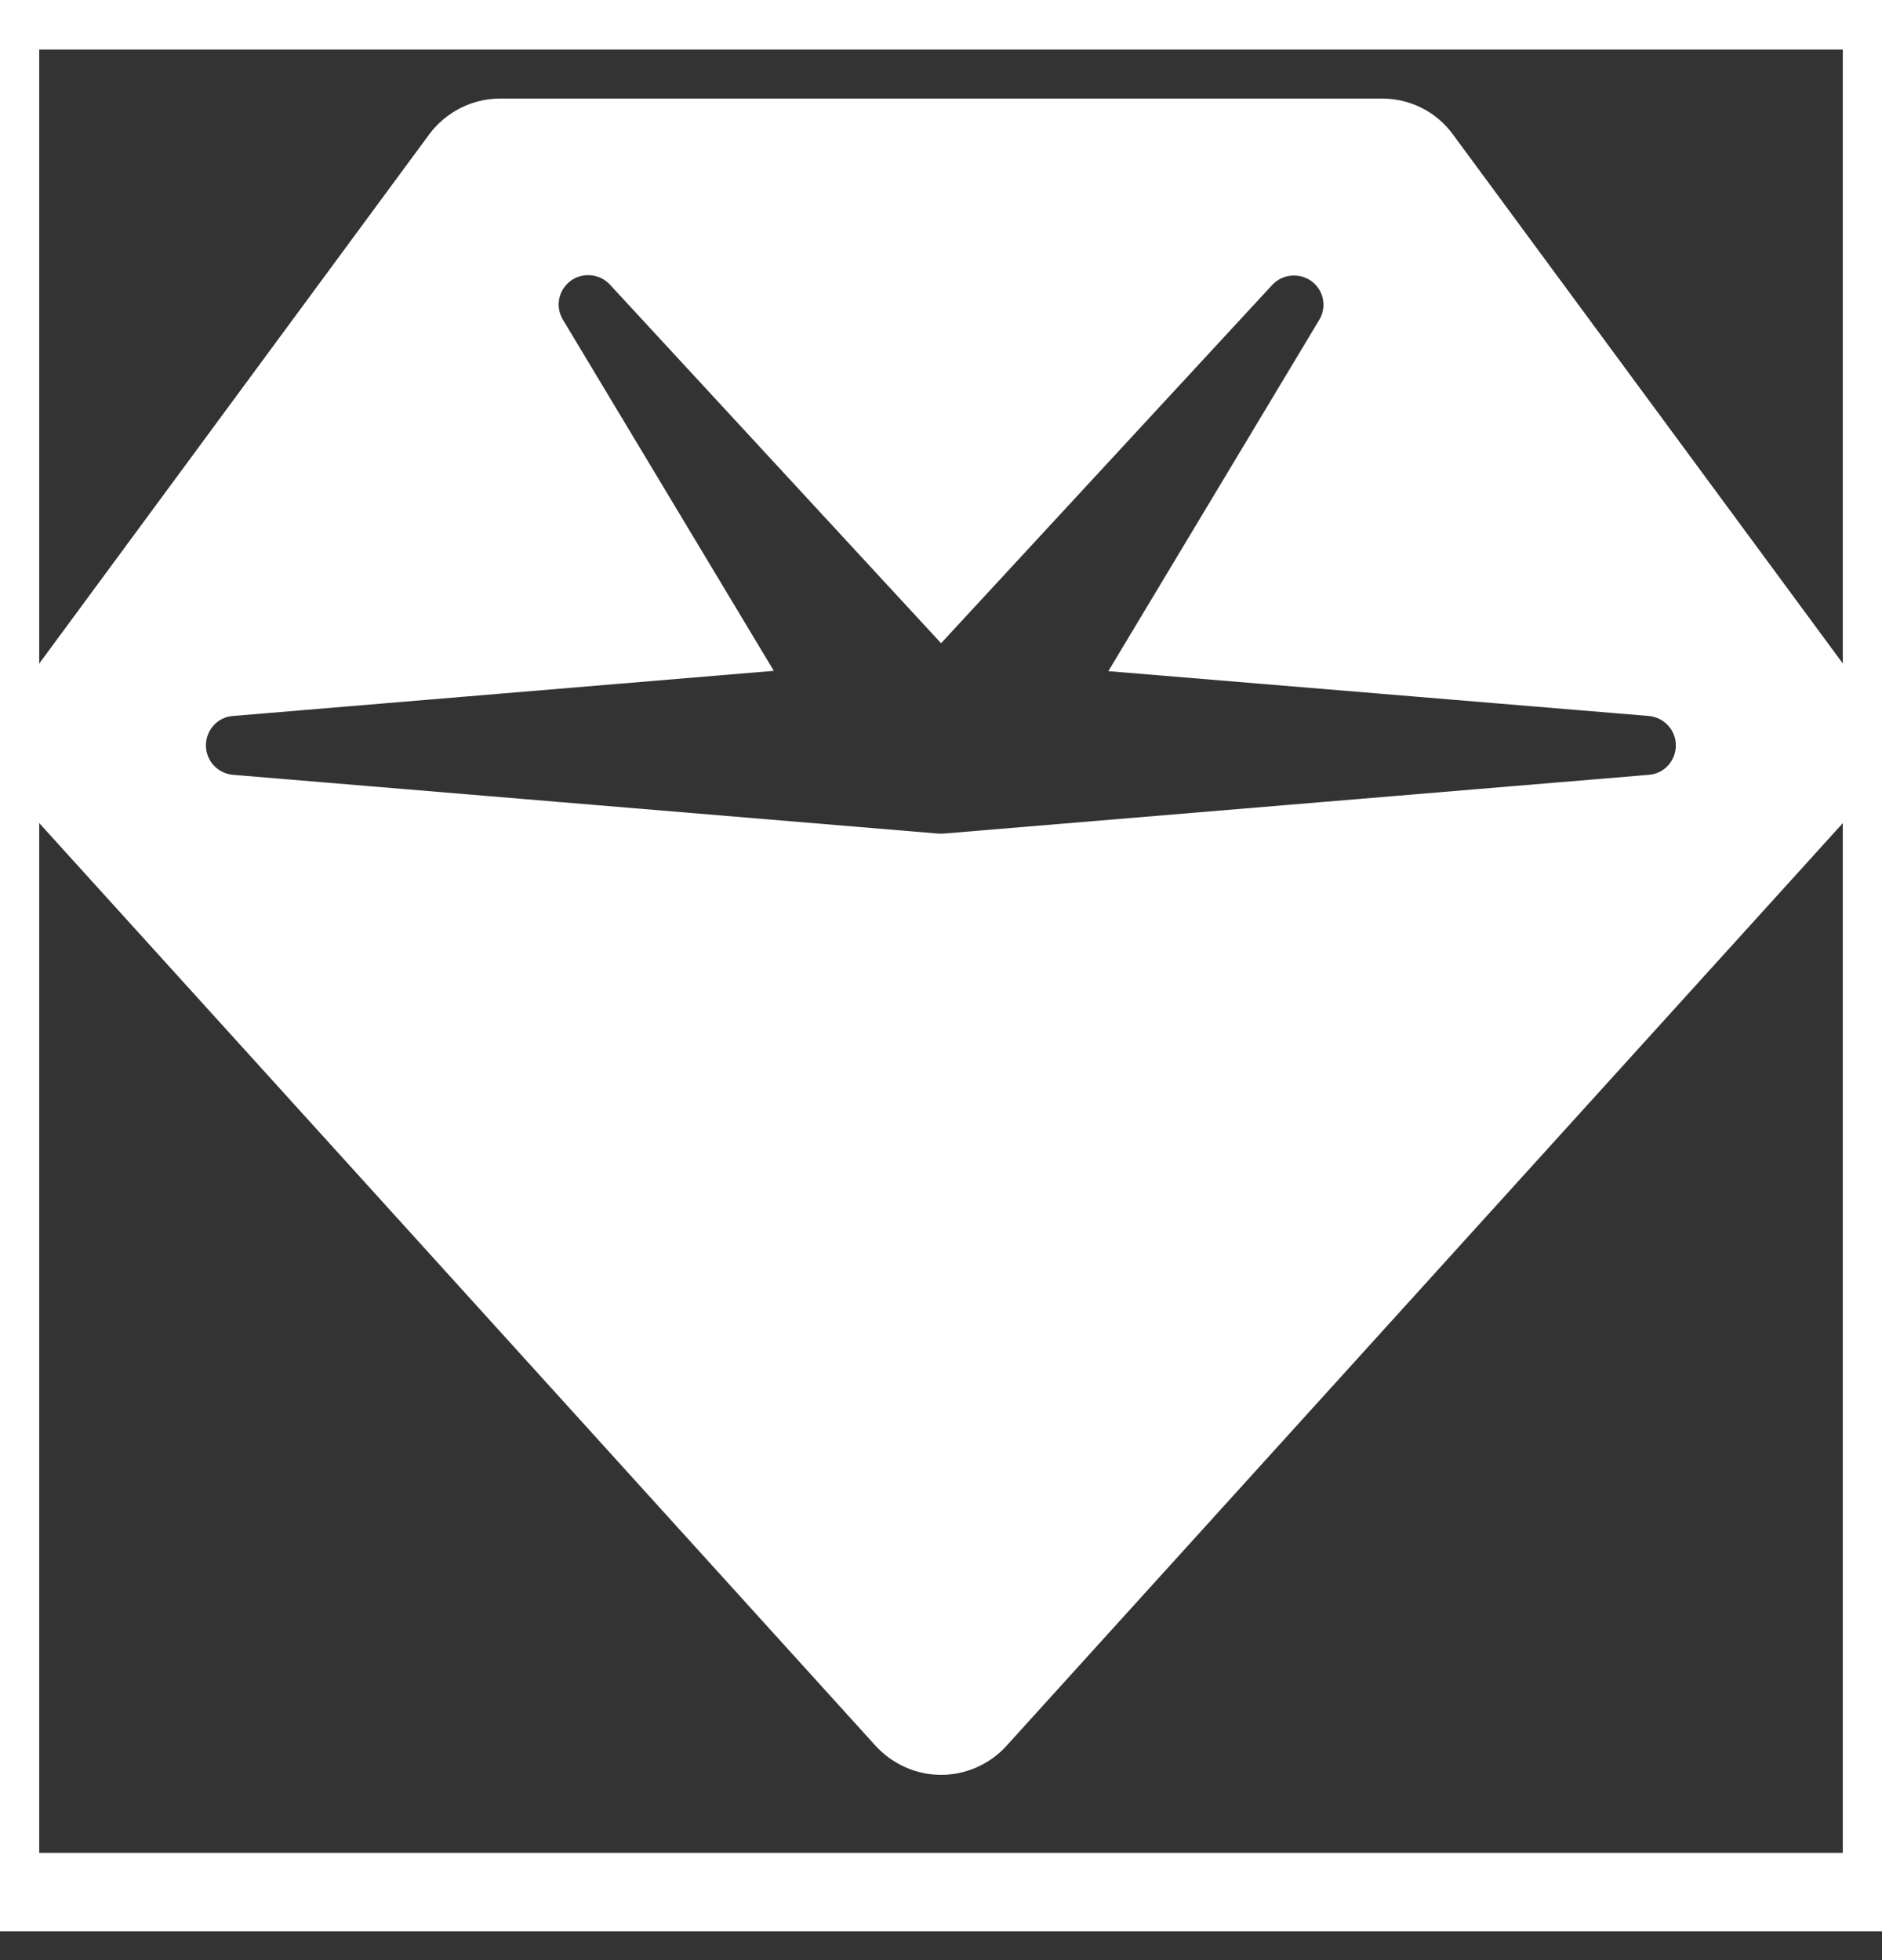 <svg width="24" height="25" viewBox="0 0 24 25" fill="none" xmlns="http://www.w3.org/2000/svg">
<rect x="0" y="0" width="24" height="25" fill="#333333" stroke="none"/>
<path d="M24 24.132H0V0.132H24V24.132Z" stroke="white"/>
<path d="M5.471 1.717C5.682 1.431 6.019 1.257 6.376 1.257H17.626C17.982 1.257 18.32 1.426 18.53 1.717L23.78 8.842C24.099 9.273 24.066 9.868 23.71 10.267L12.835 22.267C12.624 22.501 12.319 22.637 12.001 22.637C11.682 22.637 11.382 22.501 11.166 22.267L0.291 10.267C-0.07 9.868 -0.098 9.273 0.221 8.842L5.471 1.717ZM7.276 3.582C7.121 3.7 7.079 3.91 7.177 4.075L9.868 8.556L2.968 9.132C2.776 9.146 2.626 9.31 2.626 9.507C2.626 9.704 2.776 9.864 2.968 9.882L11.968 10.632C11.987 10.632 12.01 10.632 12.029 10.632L21.029 9.882C21.221 9.868 21.371 9.704 21.371 9.507C21.371 9.31 21.221 9.151 21.029 9.132L14.134 8.56L16.824 4.079C16.923 3.915 16.88 3.7 16.726 3.587C16.571 3.475 16.355 3.493 16.224 3.634L12.001 8.204L7.777 3.629C7.646 3.489 7.43 3.47 7.276 3.582Z" fill="white"/>
</svg>
